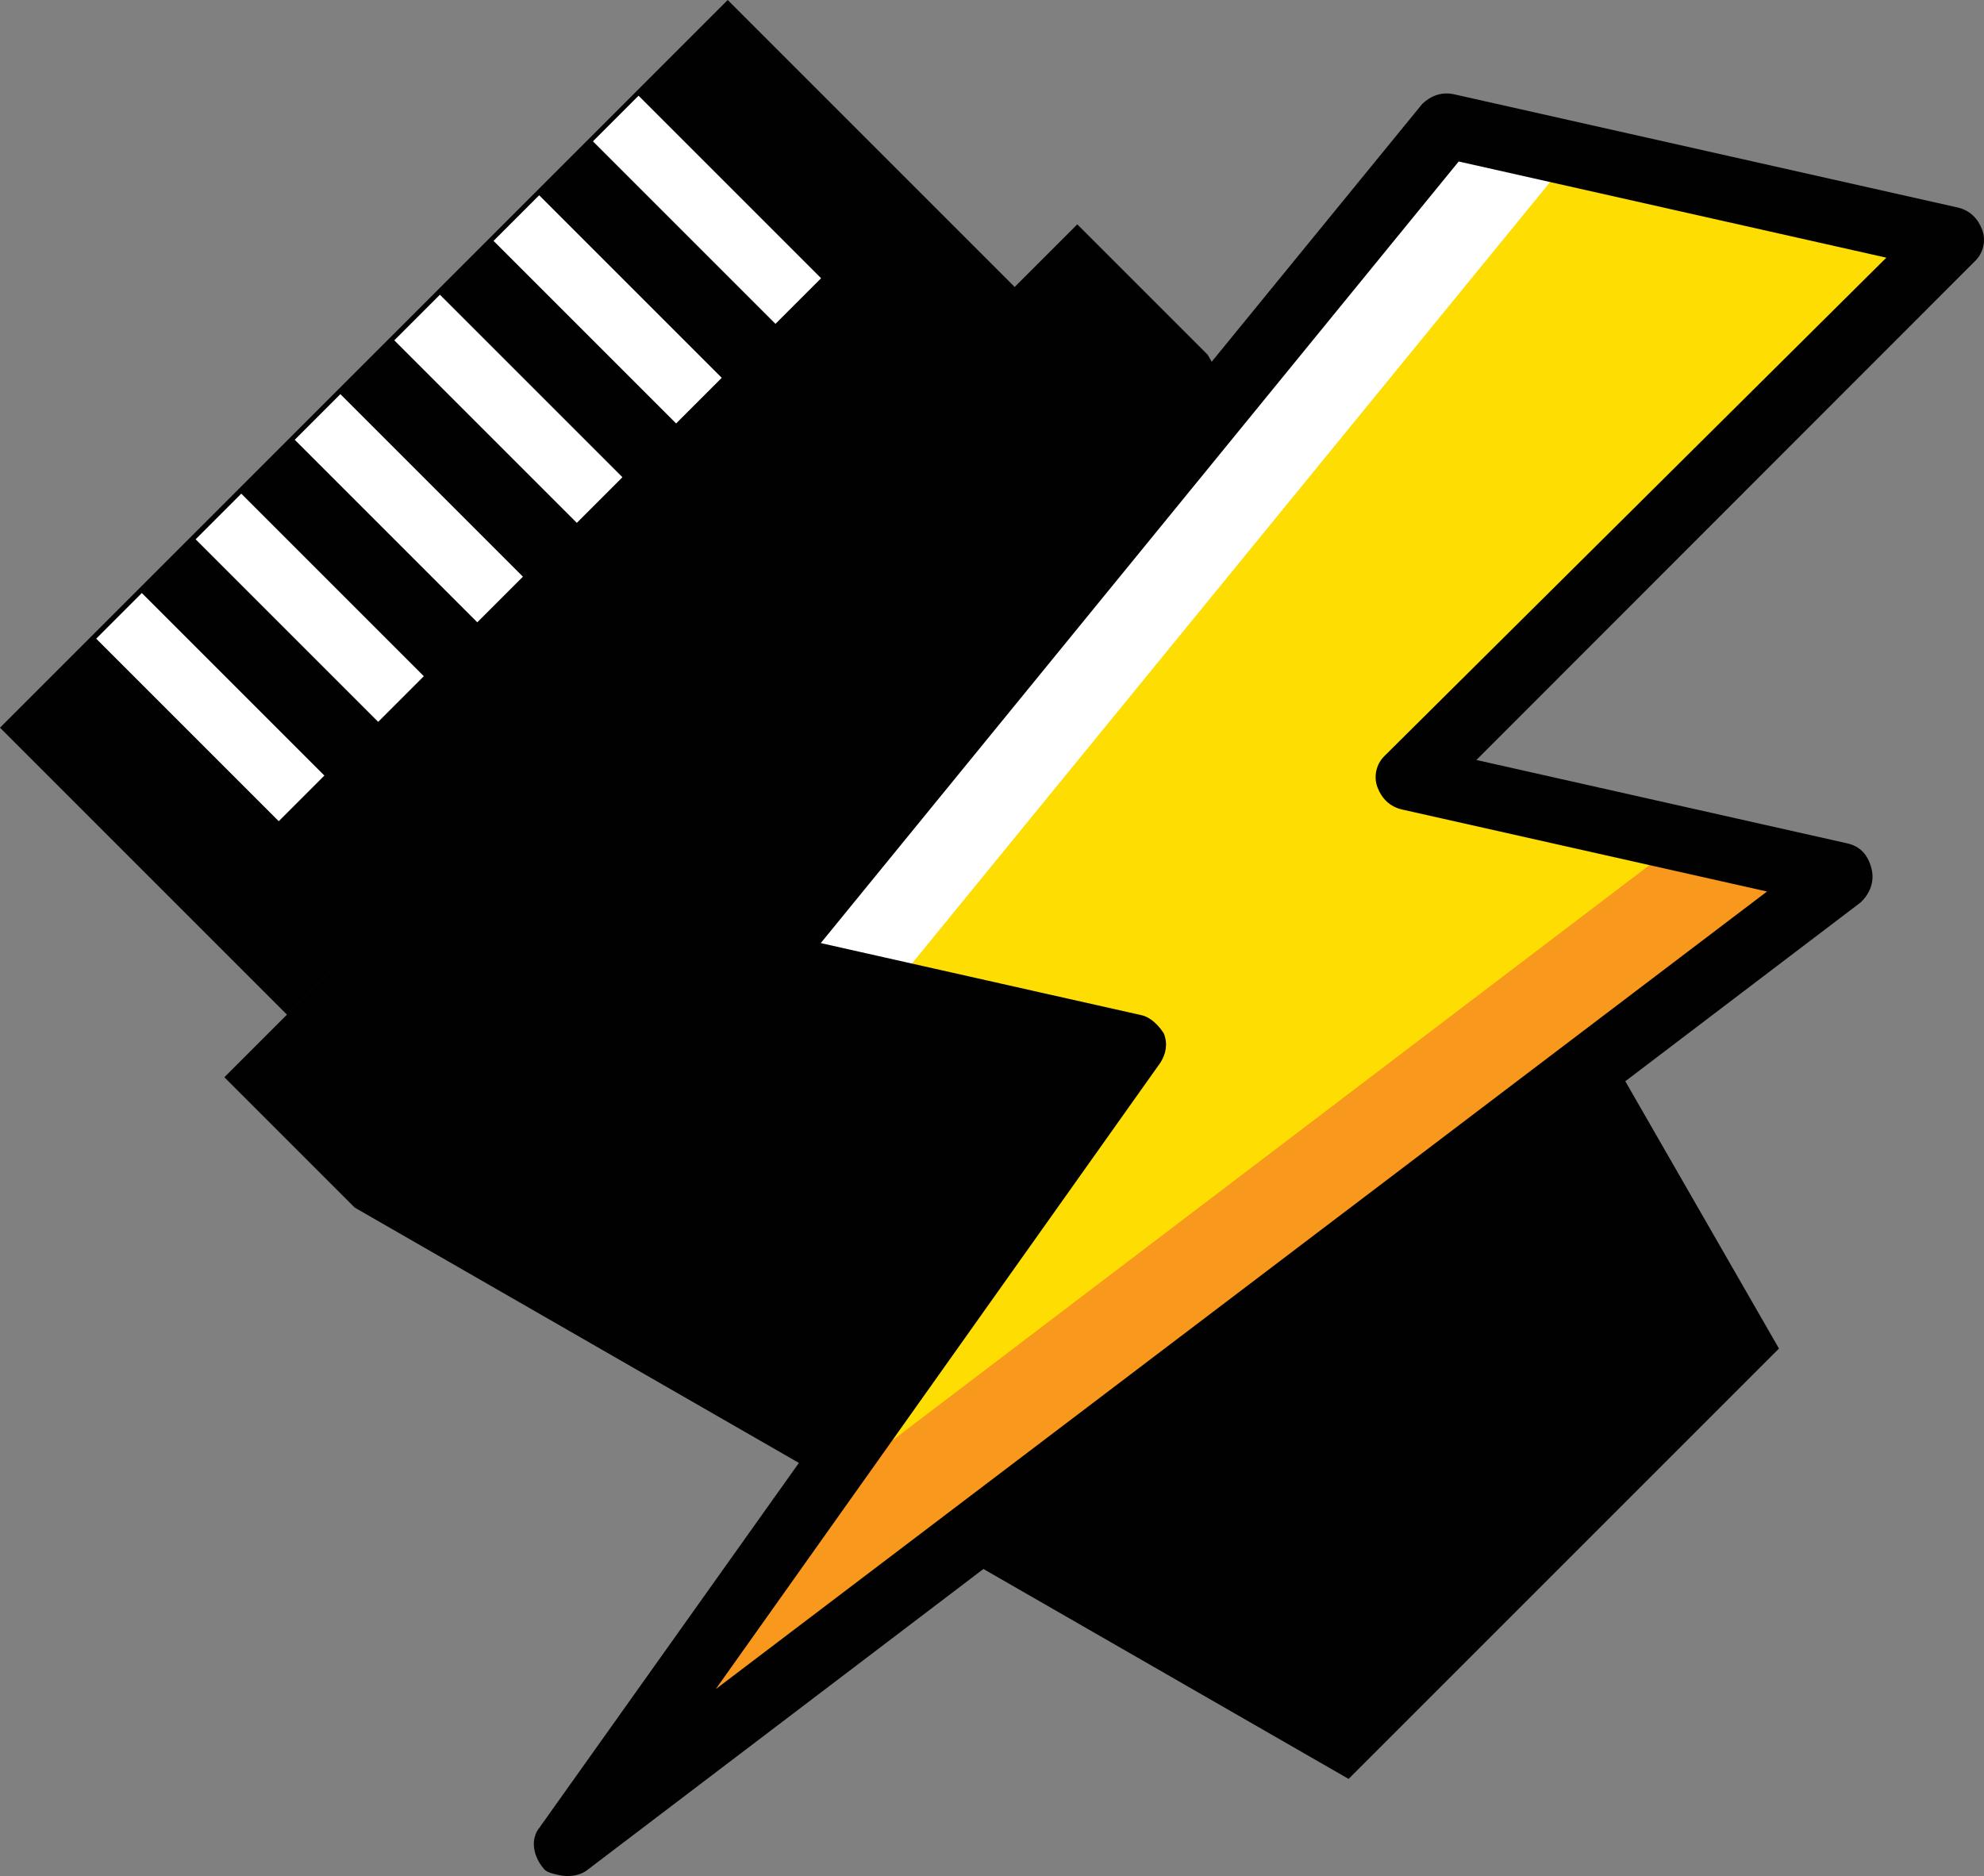 <?xml version="1.0" encoding="utf-8"?>
<!-- Generator: Adobe Illustrator 16.0.0, SVG Export Plug-In . SVG Version: 6.00 Build 0)  -->
<svg version="1.2" baseProfile="tiny"
	 id="Layer_1" xmlns:rdf="http://www.w3.org/1999/02/22-rdf-syntax-ns#" xmlns:svg="http://www.w3.org/2000/svg" xmlns:cc="http://creativecommons.org/ns#" xmlns:dc="http://purl.org/dc/elements/1.1/"
	 xmlns="http://www.w3.org/2000/svg" xmlns:xlink="http://www.w3.org/1999/xlink" x="0px" y="0px" width="152.455px"
	 height="144.165px" viewBox="17.95 16.917 152.455 144.165" xml:space="preserve">
<rect x="17.95" y="16.917" width="152.455" height="144.165" fill="#808080" stroke="none"/>
<g id="g6854-4" transform="translate(-20,58)">
	<path id="rect6750-5" fill="#010101" d="M37.95,14.837l55.92-55.92l22.05,22.051L60,36.889L37.95,14.837z M55.189,41.697
		l10.021,10.02l76.37,43.9l33.07-33.07l-43.9-76.37l-10.02-10.02L55.189,41.697z"/>
	<g id="g6818-7" transform="translate(0.25)">
		
			<rect id="rect6762-5" x="51.367" y="3.332" transform="matrix(-0.707 0.707 -0.707 -0.707 101.298 -15.445)" fill="#FFFFFF" width="4.96" height="19.841"/>
		
			<rect id="rect6802-2" x="59.007" y="-4.302" transform="matrix(-0.707 0.707 -0.707 -0.707 108.944 -33.879)" fill="#FFFFFF" width="4.96" height="19.842"/>
		
			<rect id="rect6804-6" x="66.614" y="-11.953" transform="matrix(-0.707 0.707 -0.707 -0.707 116.527 -52.314)" fill="#FFFFFF" width="4.959" height="19.84"/>
		
			<rect id="rect6806-1" x="74.276" y="-19.579" transform="matrix(-0.707 0.707 -0.707 -0.707 124.2 -70.765)" fill="#FFFFFF" width="4.959" height="19.839"/>
		
			<rect id="rect6808-9" x="81.916" y="-27.213" transform="matrix(-0.707 0.707 -0.707 -0.707 131.835 -89.204)" fill="#FFFFFF" width="4.96" height="19.842"/>
		
			<rect id="rect6810-6" x="89.552" y="-34.865" transform="matrix(-0.707 0.707 -0.707 -0.707 139.459 -107.666)" fill="#FFFFFF" width="4.96" height="19.84"/>
	</g>
</g>
<g id="g53" transform="translate(0 1)">
	<path id="path45" fill="#FEDD03" d="M159.36,83.148l-33.101-7.44l41.55-41.43l-38.659-8.69l-52.541,64.34l28.511,6.41l-43.72,61.25
		L159.36,83.148z"/>
	<path id="path47" fill="#FFFFFF" d="M138.81,27.767l-9.67-2.17L76.6,89.938l9.67,2.17L138.81,27.767z"/>
	<path id="path49" fill="#F8991D" d="M147.28,80.437l-73.47,55.831l-14.82,20.779l97.96-74.439L147.28,80.437z"/>
	<path id="path51" fill="#010101" d="M60.859,159.998c-0.479-0.109-0.969-0.221-1.149-0.51c-0.8-0.941-1.021-2.26-0.31-3.121
		l41.56-58.43l-24.89-5.59c-0.721-0.16-1.58-0.859-1.9-1.699c-0.32-0.83-0.1-1.801,0.54-2.42l52.54-64.34
		c0.65-0.61,1.48-0.94,2.45-0.721l38.66,8.69c0.97,0.22,1.58,0.86,1.899,1.7c0.32,0.83,0.101,1.8-0.54,2.42L131.4,74.318l28.51,6.41
		c0.96,0.22,1.58,0.859,1.85,1.939c0.271,1.07-0.189,1.99-0.84,2.601l-97.96,74.439C62.359,160.088,61.58,160.168,60.859,159.998z
		 M81.02,88.388l24.641,5.54c0.729,0.16,1.34,0.811,1.72,1.4c0.32,0.83,0.16,1.561-0.25,2.23l-34.18,48.158l80.78-61.29
		l-28.03-6.299c-0.97-0.221-1.58-0.861-1.9-1.701c-0.319-0.83-0.1-1.799,0.54-2.42L162.9,35.718l-32.86-7.391L81.02,88.388z"/>
</g>
</svg>
